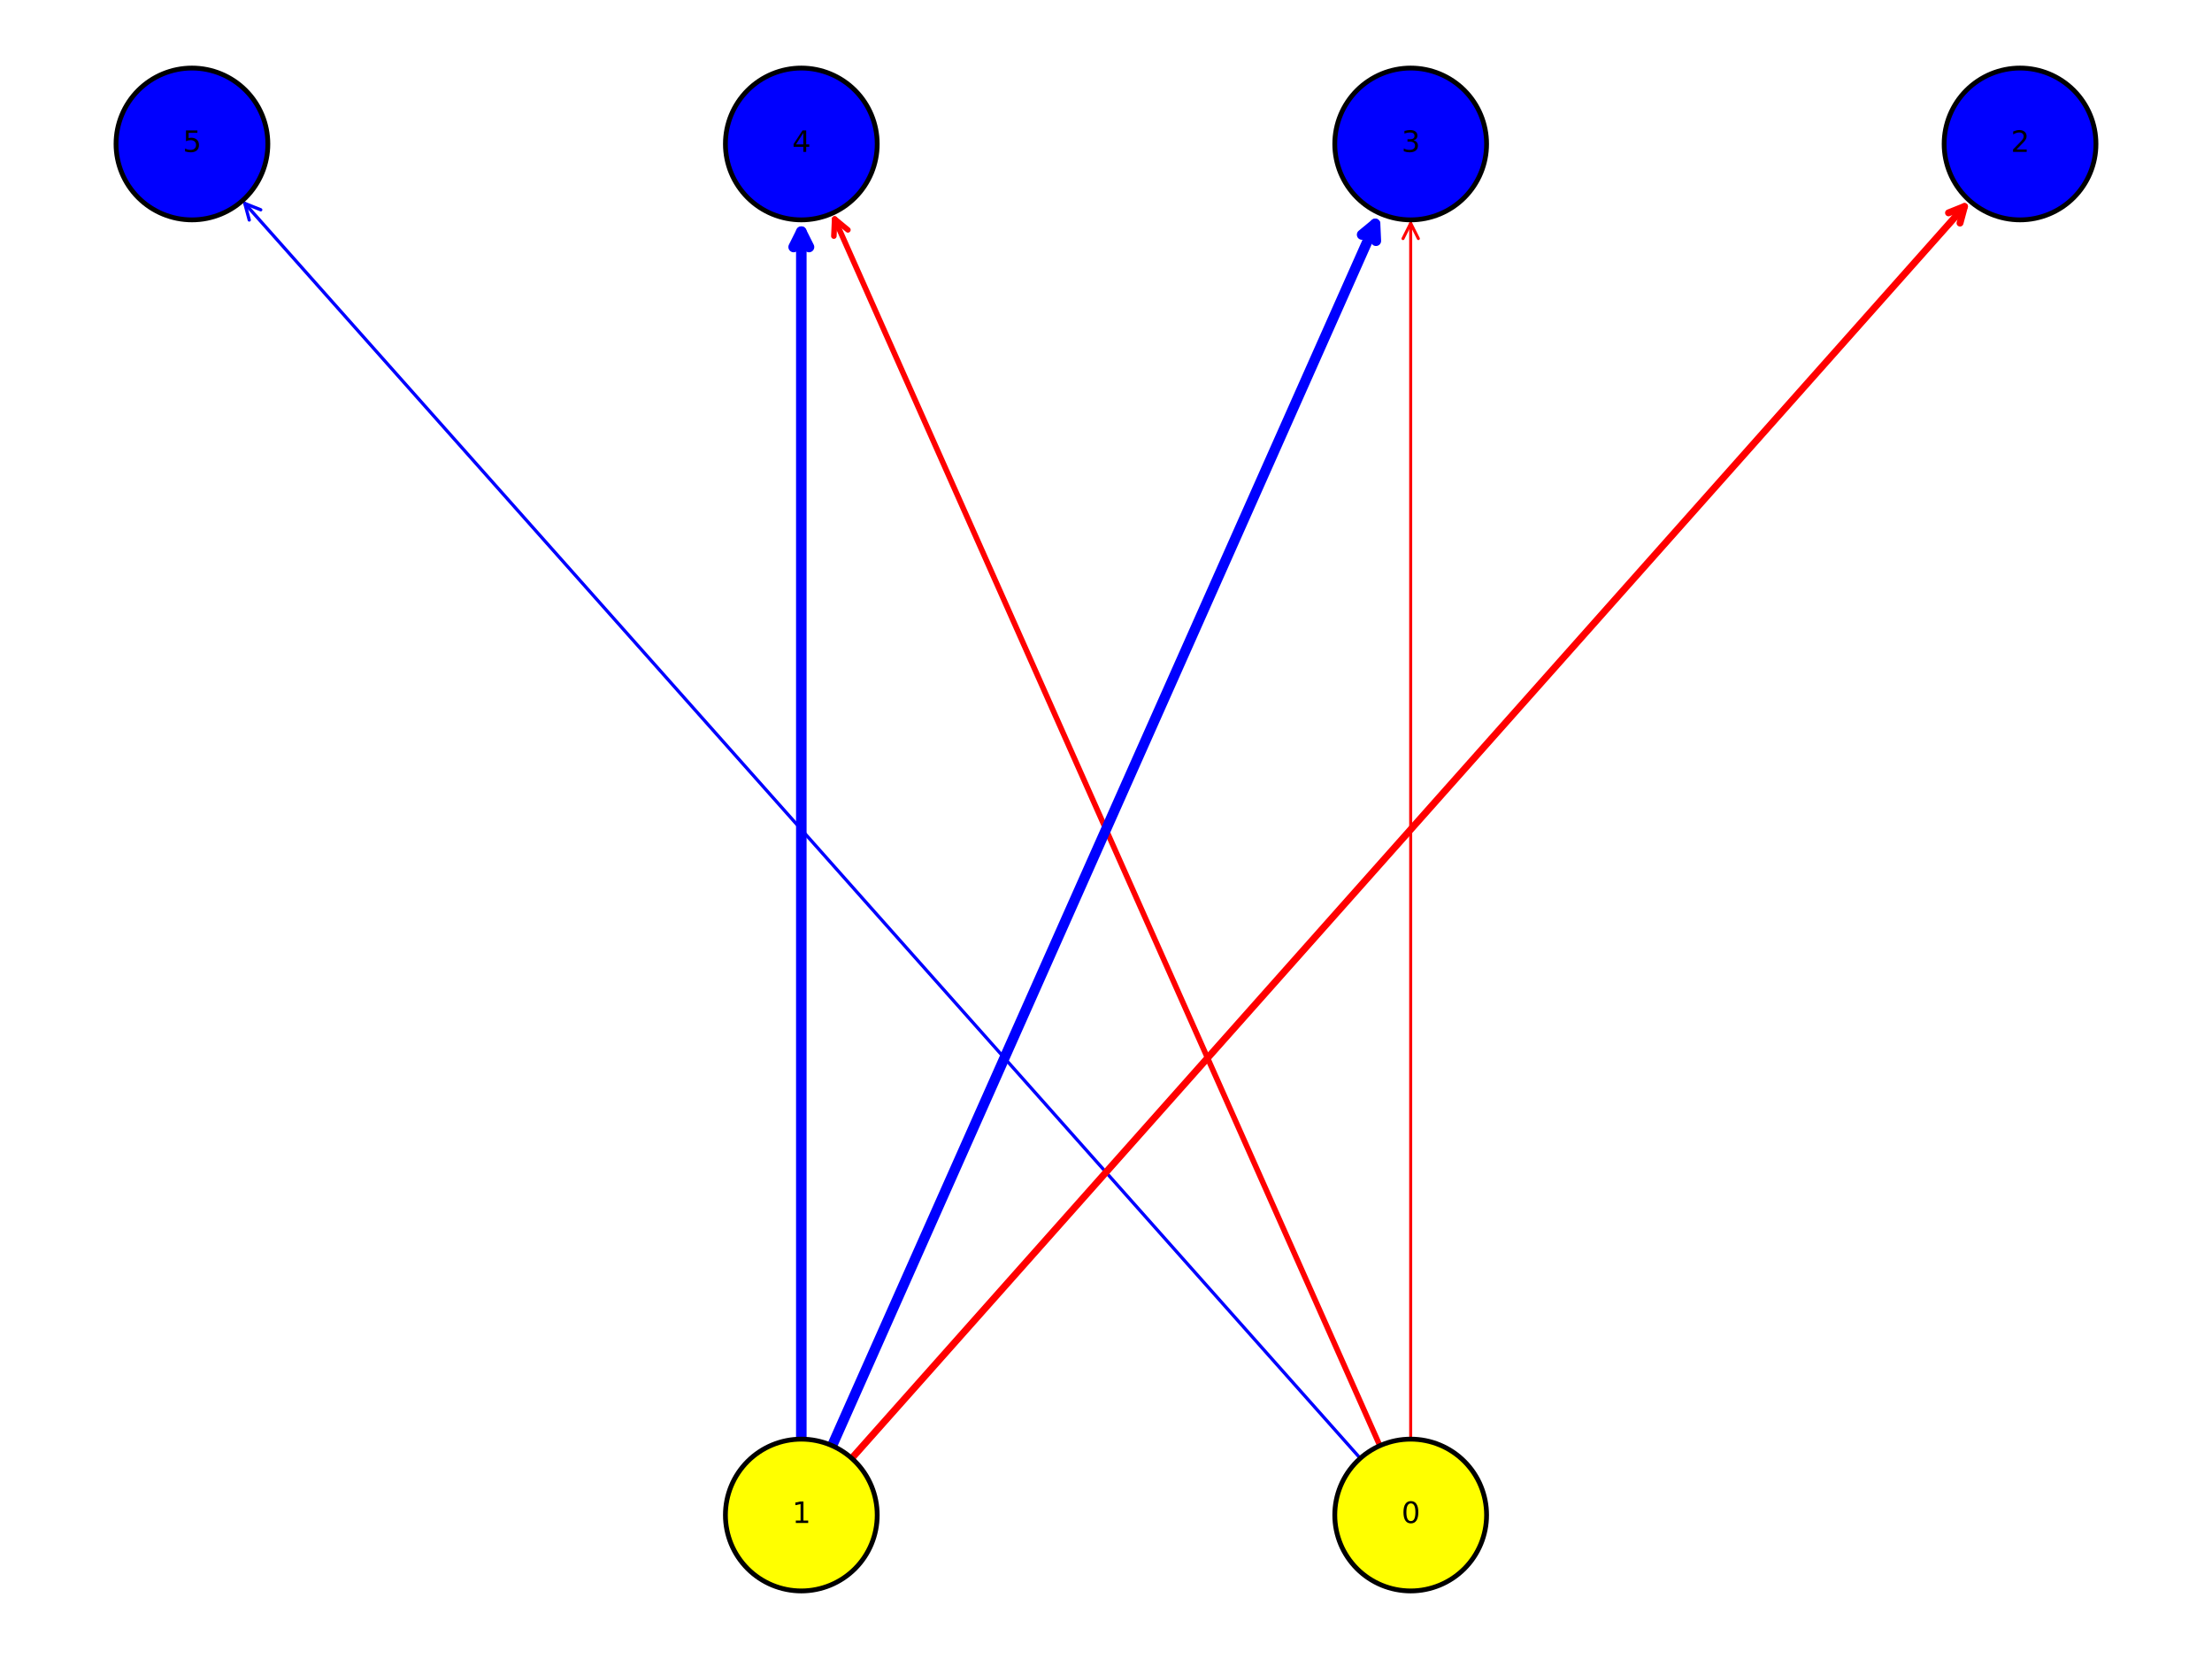 <?xml version="1.0" encoding="utf-8" standalone="no"?>
<!DOCTYPE svg PUBLIC "-//W3C//DTD SVG 1.1//EN"
  "http://www.w3.org/Graphics/SVG/1.1/DTD/svg11.dtd">
<svg xmlns:xlink="http://www.w3.org/1999/xlink" width="460.8pt" height="345.6pt" viewBox="0 0 460.8 345.6" xmlns="http://www.w3.org/2000/svg" version="1.1">
 <defs>
  <style type="text/css">*{stroke-linejoin: round; stroke-linecap: butt}</style>
 </defs>
 <g id="figure_1">
  <g id="patch_1">
   <path d="M 0 345.6 
L 460.8 345.6 
L 460.8 0 
L 0 0 
z
" style="fill: #ffffff"/>
  </g>
  <g id="axes_1">
   <g id="patch_2">
    <path d="M 293.871 299.803 
Q 293.871 172.803 293.871 46.5 
" clip-path="url(#p749b573e52)" style="fill: none; stroke: #ff0000; stroke-width: 0.623; stroke-linecap: round"/>
    <path d="M 292.271 49.7 
L 293.871 46.5 
L 295.471 49.7 
" clip-path="url(#p749b573e52)" style="fill: none; stroke: #ff0000; stroke-width: 0.623; stroke-linecap: round"/>
   </g>
   <g id="patch_3">
    <path d="M 287.45 301.162 
Q 230.399 172.799 173.872 45.613 
" clip-path="url(#p749b573e52)" style="fill: none; stroke: #ff0000; stroke-width: 1.153; stroke-linecap: round"/>
    <path d="M 173.71 49.187 
L 173.872 45.613 
L 176.634 47.887 
" clip-path="url(#p749b573e52)" style="fill: none; stroke: #ff0000; stroke-width: 1.153; stroke-linecap: round"/>
   </g>
   <g id="patch_4">
    <path d="M 283.367 303.793 
Q 166.929 172.8 50.995 42.374 
" clip-path="url(#p749b573e52)" style="fill: none; stroke: #0000ff; stroke-width: 0.678; stroke-linecap: round"/>
    <path d="M 51.925 45.829 
L 50.995 42.374 
L 54.317 43.703 
" clip-path="url(#p749b573e52)" style="fill: none; stroke: #0000ff; stroke-width: 0.678; stroke-linecap: round"/>
   </g>
   <g id="patch_5">
    <path d="M 177.433 303.793 
Q 293.871 172.8 409.237 43.013 
" clip-path="url(#p749b573e52)" style="fill: none; stroke: #ff0000; stroke-width: 1.443; stroke-linecap: round"/>
    <path d="M 405.915 44.342 
L 409.237 43.013 
L 408.307 46.468 
" clip-path="url(#p749b573e52)" style="fill: none; stroke: #ff0000; stroke-width: 1.443; stroke-linecap: round"/>
   </g>
   <g id="patch_6">
    <path d="M 173.35 301.162 
Q 230.401 172.799 286.484 46.611 
" clip-path="url(#p749b573e52)" style="fill: none; stroke: #0000ff; stroke-width: 2.13; stroke-linecap: round"/>
    <path d="M 283.722 48.886 
L 286.484 46.611 
L 286.646 50.185 
" clip-path="url(#p749b573e52)" style="fill: none; stroke: #0000ff; stroke-width: 2.13; stroke-linecap: round"/>
   </g>
   <g id="patch_7">
    <path d="M 166.929 299.803 
Q 166.929 172.803 166.929 48.259 
" clip-path="url(#p749b573e52)" style="fill: none; stroke: #0000ff; stroke-width: 2.196; stroke-linecap: round"/>
    <path d="M 165.329 51.459 
L 166.929 48.259 
L 168.529 51.459 
" clip-path="url(#p749b573e52)" style="fill: none; stroke: #0000ff; stroke-width: 2.196; stroke-linecap: round"/>
   </g>
   <g id="PathCollection_1">
    <path d="M 293.871 331.421 
C 298.064 331.421 302.086 329.755 305.051 326.79 
C 308.016 323.825 309.682 319.803 309.682 315.61 
C 309.682 311.417 308.016 307.395 305.051 304.43 
C 302.086 301.465 298.064 299.799 293.871 299.799 
C 289.678 299.799 285.656 301.465 282.691 304.43 
C 279.726 307.395 278.06 311.417 278.06 315.61 
C 278.06 319.803 279.726 323.825 282.691 326.79 
C 285.656 329.755 289.678 331.421 293.871 331.421 
z
" clip-path="url(#p749b573e52)" style="fill: #ffff00; stroke: #000000"/>
    <path d="M 166.929 331.421 
C 171.122 331.421 175.144 329.755 178.109 326.79 
C 181.074 323.825 182.74 319.803 182.74 315.61 
C 182.74 311.417 181.074 307.395 178.109 304.43 
C 175.144 301.465 171.122 299.799 166.929 299.799 
C 162.736 299.799 158.714 301.465 155.749 304.43 
C 152.784 307.395 151.118 311.417 151.118 315.61 
C 151.118 319.803 152.784 323.825 155.749 326.79 
C 158.714 329.755 162.736 331.421 166.929 331.421 
z
" clip-path="url(#p749b573e52)" style="fill: #ffff00; stroke: #000000"/>
    <path d="M 420.813 45.801 
C 425.006 45.801 429.029 44.135 431.994 41.17 
C 434.959 38.205 436.625 34.183 436.625 29.99 
C 436.625 25.797 434.959 21.775 431.994 18.81 
C 429.029 15.845 425.006 14.179 420.813 14.179 
C 416.62 14.179 412.598 15.845 409.633 18.81 
C 406.668 21.775 405.002 25.797 405.002 29.99 
C 405.002 34.183 406.668 38.205 409.633 41.17 
C 412.598 44.135 416.62 45.801 420.813 45.801 
z
" clip-path="url(#p749b573e52)" style="fill: #0000ff; stroke: #000000"/>
    <path d="M 293.871 45.801 
C 298.064 45.801 302.086 44.135 305.051 41.17 
C 308.016 38.205 309.682 34.183 309.682 29.99 
C 309.682 25.797 308.016 21.775 305.051 18.81 
C 302.086 15.845 298.064 14.179 293.871 14.179 
C 289.678 14.179 285.656 15.845 282.691 18.81 
C 279.726 21.775 278.06 25.797 278.06 29.99 
C 278.06 34.183 279.726 38.205 282.691 41.17 
C 285.656 44.135 289.678 45.801 293.871 45.801 
z
" clip-path="url(#p749b573e52)" style="fill: #0000ff; stroke: #000000"/>
    <path d="M 166.929 45.801 
C 171.122 45.801 175.144 44.135 178.109 41.17 
C 181.074 38.205 182.74 34.183 182.74 29.99 
C 182.74 25.797 181.074 21.775 178.109 18.81 
C 175.144 15.845 171.122 14.179 166.929 14.179 
C 162.736 14.179 158.714 15.845 155.749 18.81 
C 152.784 21.775 151.118 25.797 151.118 29.99 
C 151.118 34.183 152.784 38.205 155.749 41.17 
C 158.714 44.135 162.736 45.801 166.929 45.801 
z
" clip-path="url(#p749b573e52)" style="fill: #0000ff; stroke: #000000"/>
    <path d="M 39.987 45.801 
C 44.18 45.801 48.202 44.135 51.167 41.17 
C 54.132 38.205 55.798 34.183 55.798 29.99 
C 55.798 25.797 54.132 21.775 51.167 18.81 
C 48.202 15.845 44.18 14.179 39.987 14.179 
C 35.794 14.179 31.771 15.845 28.806 18.81 
C 25.841 21.775 24.175 25.797 24.175 29.99 
C 24.175 34.183 25.841 38.205 28.806 41.17 
C 31.771 44.135 35.794 45.801 39.987 45.801 
z
" clip-path="url(#p749b573e52)" style="fill: #0000ff; stroke: #000000"/>
   </g>
   <g id="text_1">
    <g clip-path="url(#p749b573e52)">
     <!-- 0 -->
     <g transform="translate(291.962 317.266) scale(0.06 -0.06)">
      <defs>
       <path id="DejaVuSans-30" d="M 2034 4250 
Q 1547 4250 1301 3770 
Q 1056 3291 1056 2328 
Q 1056 1369 1301 889 
Q 1547 409 2034 409 
Q 2525 409 2770 889 
Q 3016 1369 3016 2328 
Q 3016 3291 2770 3770 
Q 2525 4250 2034 4250 
z
M 2034 4750 
Q 2819 4750 3233 4129 
Q 3647 3509 3647 2328 
Q 3647 1150 3233 529 
Q 2819 -91 2034 -91 
Q 1250 -91 836 529 
Q 422 1150 422 2328 
Q 422 3509 836 4129 
Q 1250 4750 2034 4750 
z
" transform="scale(0.016)"/>
      </defs>
      <use xlink:href="#DejaVuSans-30"/>
     </g>
    </g>
   </g>
   <g id="text_2">
    <g clip-path="url(#p749b573e52)">
     <!-- 1 -->
     <g transform="translate(165.02 317.266) scale(0.06 -0.06)">
      <defs>
       <path id="DejaVuSans-31" d="M 794 531 
L 1825 531 
L 1825 4091 
L 703 3866 
L 703 4441 
L 1819 4666 
L 2450 4666 
L 2450 531 
L 3481 531 
L 3481 0 
L 794 0 
L 794 531 
z
" transform="scale(0.016)"/>
      </defs>
      <use xlink:href="#DejaVuSans-31"/>
     </g>
    </g>
   </g>
   <g id="text_3">
    <g clip-path="url(#p749b573e52)">
     <!-- 2 -->
     <g transform="translate(418.904 31.646) scale(0.06 -0.06)">
      <defs>
       <path id="DejaVuSans-32" d="M 1228 531 
L 3431 531 
L 3431 0 
L 469 0 
L 469 531 
Q 828 903 1448 1529 
Q 2069 2156 2228 2338 
Q 2531 2678 2651 2914 
Q 2772 3150 2772 3378 
Q 2772 3750 2511 3984 
Q 2250 4219 1831 4219 
Q 1534 4219 1204 4116 
Q 875 4013 500 3803 
L 500 4441 
Q 881 4594 1212 4672 
Q 1544 4750 1819 4750 
Q 2544 4750 2975 4387 
Q 3406 4025 3406 3419 
Q 3406 3131 3298 2873 
Q 3191 2616 2906 2266 
Q 2828 2175 2409 1742 
Q 1991 1309 1228 531 
z
" transform="scale(0.016)"/>
      </defs>
      <use xlink:href="#DejaVuSans-32"/>
     </g>
    </g>
   </g>
   <g id="text_4">
    <g clip-path="url(#p749b573e52)">
     <!-- 3 -->
     <g transform="translate(291.962 31.646) scale(0.06 -0.06)">
      <defs>
       <path id="DejaVuSans-33" d="M 2597 2516 
Q 3050 2419 3304 2112 
Q 3559 1806 3559 1356 
Q 3559 666 3084 287 
Q 2609 -91 1734 -91 
Q 1441 -91 1130 -33 
Q 819 25 488 141 
L 488 750 
Q 750 597 1062 519 
Q 1375 441 1716 441 
Q 2309 441 2620 675 
Q 2931 909 2931 1356 
Q 2931 1769 2642 2001 
Q 2353 2234 1838 2234 
L 1294 2234 
L 1294 2753 
L 1863 2753 
Q 2328 2753 2575 2939 
Q 2822 3125 2822 3475 
Q 2822 3834 2567 4026 
Q 2313 4219 1838 4219 
Q 1578 4219 1281 4162 
Q 984 4106 628 3988 
L 628 4550 
Q 988 4650 1302 4700 
Q 1616 4750 1894 4750 
Q 2613 4750 3031 4423 
Q 3450 4097 3450 3541 
Q 3450 3153 3228 2886 
Q 3006 2619 2597 2516 
z
" transform="scale(0.016)"/>
      </defs>
      <use xlink:href="#DejaVuSans-33"/>
     </g>
    </g>
   </g>
   <g id="text_5">
    <g clip-path="url(#p749b573e52)">
     <!-- 4 -->
     <g transform="translate(165.02 31.646) scale(0.06 -0.06)">
      <defs>
       <path id="DejaVuSans-34" d="M 2419 4116 
L 825 1625 
L 2419 1625 
L 2419 4116 
z
M 2253 4666 
L 3047 4666 
L 3047 1625 
L 3713 1625 
L 3713 1100 
L 3047 1100 
L 3047 0 
L 2419 0 
L 2419 1100 
L 313 1100 
L 313 1709 
L 2253 4666 
z
" transform="scale(0.016)"/>
      </defs>
      <use xlink:href="#DejaVuSans-34"/>
     </g>
    </g>
   </g>
   <g id="text_6">
    <g clip-path="url(#p749b573e52)">
     <!-- 5 -->
     <g transform="translate(38.078 31.646) scale(0.06 -0.06)">
      <defs>
       <path id="DejaVuSans-35" d="M 691 4666 
L 3169 4666 
L 3169 4134 
L 1269 4134 
L 1269 2991 
Q 1406 3038 1543 3061 
Q 1681 3084 1819 3084 
Q 2600 3084 3056 2656 
Q 3513 2228 3513 1497 
Q 3513 744 3044 326 
Q 2575 -91 1722 -91 
Q 1428 -91 1123 -41 
Q 819 9 494 109 
L 494 744 
Q 775 591 1075 516 
Q 1375 441 1709 441 
Q 2250 441 2565 725 
Q 2881 1009 2881 1497 
Q 2881 1984 2565 2268 
Q 2250 2553 1709 2553 
Q 1456 2553 1204 2497 
Q 953 2441 691 2322 
L 691 4666 
z
" transform="scale(0.016)"/>
      </defs>
      <use xlink:href="#DejaVuSans-35"/>
     </g>
    </g>
   </g>
  </g>
 </g>
 <defs>
  <clipPath id="p749b573e52">
   <rect x="0" y="0" width="460.8" height="345.6"/>
  </clipPath>
 </defs>
</svg>
